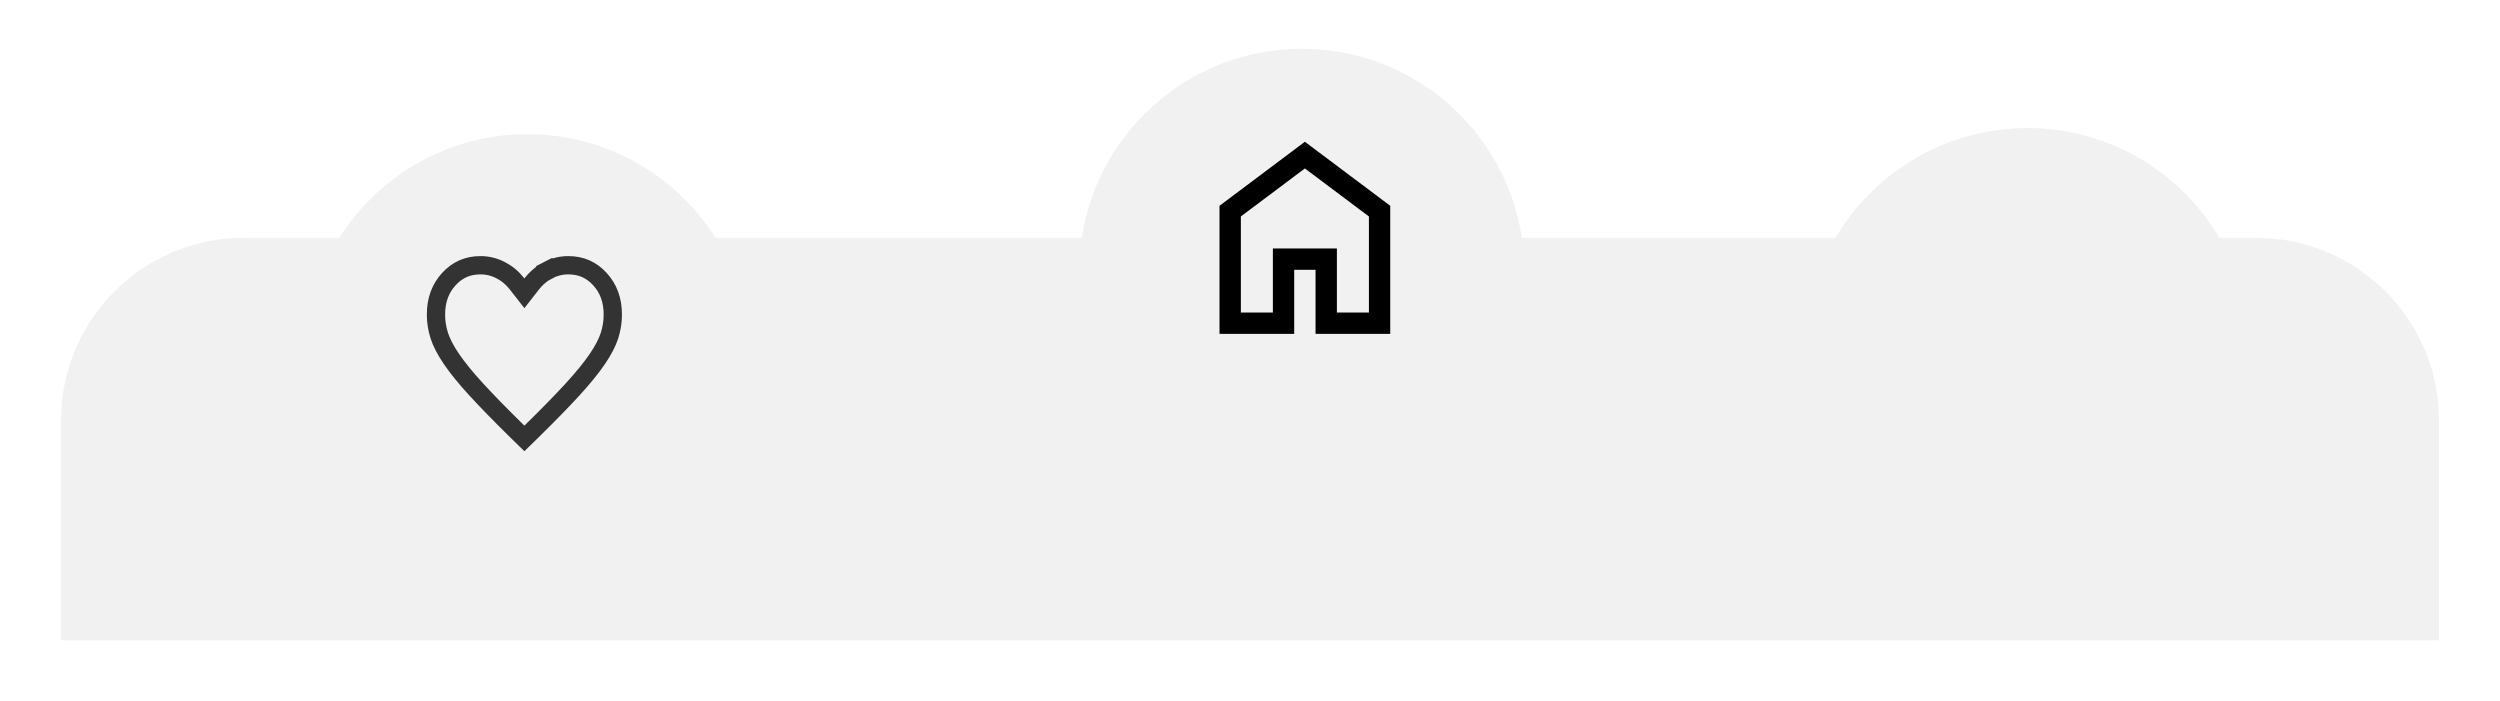 <svg width="410" height="115" viewBox="0 0 410 115" fill="none" xmlns="http://www.w3.org/2000/svg">
<g filter="url(#filter0_d_3_850)">
<path d="M10 71C10 54.431 23.431 41 40 41H370C386.569 41 400 54.431 400 71V107H10V71Z" fill="#F1F1F1"/>
</g>
<g filter="url(#filter1_dd_3_850)">
<circle cx="332.5" cy="57.5" r="36.5" fill="#F1F1F1"/>
<circle cx="213.5" cy="44.5" r="36.5" fill="#F1F1F1"/>
</g>
<g filter="url(#filter2_dd_3_850)">
<circle cx="86.5" cy="60.5" r="36.5" fill="#F1F1F1"/>
<mask id="mask0_3_850" style="mask-type:alpha" maskUnits="userSpaceOnUse" x="52" y="26" width="69" height="69">
<rect x="52" y="26" width="69" height="69" fill="#D9D9D9"/>
</mask>
<g mask="url(#mask0_3_850)">
<path d="M93.895 65.874C92.159 67.766 89.952 70.028 87.27 72.661C87.27 72.662 87.269 72.662 87.269 72.663L86 73.903L84.731 72.663C84.731 72.662 84.73 72.662 84.73 72.661C82.048 70.028 79.841 67.766 78.105 65.874C76.376 63.989 75.026 62.325 74.04 60.877C73.052 59.429 72.404 58.156 72.047 57.054C71.682 55.923 71.5 54.771 71.5 53.591C71.5 51.194 72.225 49.287 73.625 47.761C75.018 46.242 76.709 45.5 78.8 45.5C79.946 45.5 81.033 45.762 82.078 46.295C83.127 46.83 84.039 47.586 84.817 48.585L86 50.101L87.183 48.585C87.961 47.586 88.873 46.83 89.922 46.295L89.242 44.964L89.922 46.295C90.967 45.762 92.054 45.5 93.2 45.5C95.291 45.5 96.982 46.242 98.375 47.761C99.775 49.287 100.5 51.194 100.5 53.591C100.5 54.771 100.318 55.923 99.953 57.054C99.596 58.156 98.948 59.429 97.96 60.877C96.974 62.325 95.624 63.989 93.895 65.874Z" stroke="#333333" stroke-width="3"/>
</g>
<g clip-path="url(#clip0_3_850)">
<path d="M203 53.25V53.75H203.5H208.75H209.25V53.25V43.25H218.75V53.25V53.75H219.25H224.5H225V53.25V37.5V37.25L224.8 37.1L214.3 29.225L214 29L213.7 29.225L203.2 37.1L203 37.25V37.5V53.25ZM227.5 36V56.25H216.25V46.25V45.75H215.75H212.25H211.75V46.25V56.25H200.5V36L214 25.875L227.5 36Z" fill="black" stroke="black"/>
</g>
</g>
<defs>
<filter id="filter0_d_3_850" x="0" y="29" width="410" height="86" filterUnits="userSpaceOnUse" color-interpolation-filters="sRGB">
<feFlood flood-opacity="0" result="BackgroundImageFix"/>
<feColorMatrix in="SourceAlpha" type="matrix" values="0 0 0 0 0 0 0 0 0 0 0 0 0 0 0 0 0 0 127 0" result="hardAlpha"/>
<feOffset dy="-2"/>
<feGaussianBlur stdDeviation="5"/>
<feComposite in2="hardAlpha" operator="out"/>
<feColorMatrix type="matrix" values="0 0 0 0 0 0 0 0 0 0 0 0 0 0 0 0 0 0 0.1 0"/>
<feBlend mode="normal" in2="BackgroundImageFix" result="effect1_dropShadow_3_850"/>
<feBlend mode="normal" in="SourceGraphic" in2="effect1_dropShadow_3_850" result="shape"/>
</filter>
<filter id="filter1_dd_3_850" x="171" y="0" width="204" height="102" filterUnits="userSpaceOnUse" color-interpolation-filters="sRGB">
<feFlood flood-opacity="0" result="BackgroundImageFix"/>
<feColorMatrix in="SourceAlpha" type="matrix" values="0 0 0 0 0 0 0 0 0 0 0 0 0 0 0 0 0 0 127 0" result="hardAlpha"/>
<feOffset dy="-2"/>
<feGaussianBlur stdDeviation="3"/>
<feComposite in2="hardAlpha" operator="out"/>
<feColorMatrix type="matrix" values="0 0 0 0 0 0 0 0 0 0 0 0 0 0 0 0 0 0 0.1 0"/>
<feBlend mode="normal" in2="BackgroundImageFix" result="effect1_dropShadow_3_850"/>
<feColorMatrix in="SourceAlpha" type="matrix" values="0 0 0 0 0 0 0 0 0 0 0 0 0 0 0 0 0 0 127 0" result="hardAlpha"/>
<feOffset dy="2"/>
<feGaussianBlur stdDeviation="3"/>
<feComposite in2="hardAlpha" operator="out"/>
<feColorMatrix type="matrix" values="0 0 0 0 0 0 0 0 0 0 0 0 0 0 0 0 0 0 0.1 0"/>
<feBlend mode="normal" in2="effect1_dropShadow_3_850" result="effect2_dropShadow_3_850"/>
<feBlend mode="normal" in="SourceGraphic" in2="effect2_dropShadow_3_850" result="shape"/>
</filter>
<filter id="filter2_dd_3_850" x="44" y="10" width="197" height="95" filterUnits="userSpaceOnUse" color-interpolation-filters="sRGB">
<feFlood flood-opacity="0" result="BackgroundImageFix"/>
<feColorMatrix in="SourceAlpha" type="matrix" values="0 0 0 0 0 0 0 0 0 0 0 0 0 0 0 0 0 0 127 0" result="hardAlpha"/>
<feOffset dy="-4"/>
<feGaussianBlur stdDeviation="3"/>
<feComposite in2="hardAlpha" operator="out"/>
<feColorMatrix type="matrix" values="0 0 0 0 0 0 0 0 0 0 0 0 0 0 0 0 0 0 0.1 0"/>
<feBlend mode="normal" in2="BackgroundImageFix" result="effect1_dropShadow_3_850"/>
<feColorMatrix in="SourceAlpha" type="matrix" values="0 0 0 0 0 0 0 0 0 0 0 0 0 0 0 0 0 0 127 0" result="hardAlpha"/>
<feOffset dy="2"/>
<feGaussianBlur stdDeviation="3"/>
<feComposite in2="hardAlpha" operator="out"/>
<feColorMatrix type="matrix" values="0 0 0 0 0 0 0 0 0 0 0 0 0 0 0 0 0 0 0.1 0"/>
<feBlend mode="normal" in2="effect1_dropShadow_3_850" result="effect2_dropShadow_3_850"/>
<feBlend mode="normal" in="SourceGraphic" in2="effect2_dropShadow_3_850" result="shape"/>
</filter>
<clipPath id="clip0_3_850">
<rect width="42" height="42" fill="white" transform="translate(193 20)"/>
</clipPath>
</defs>
</svg>
